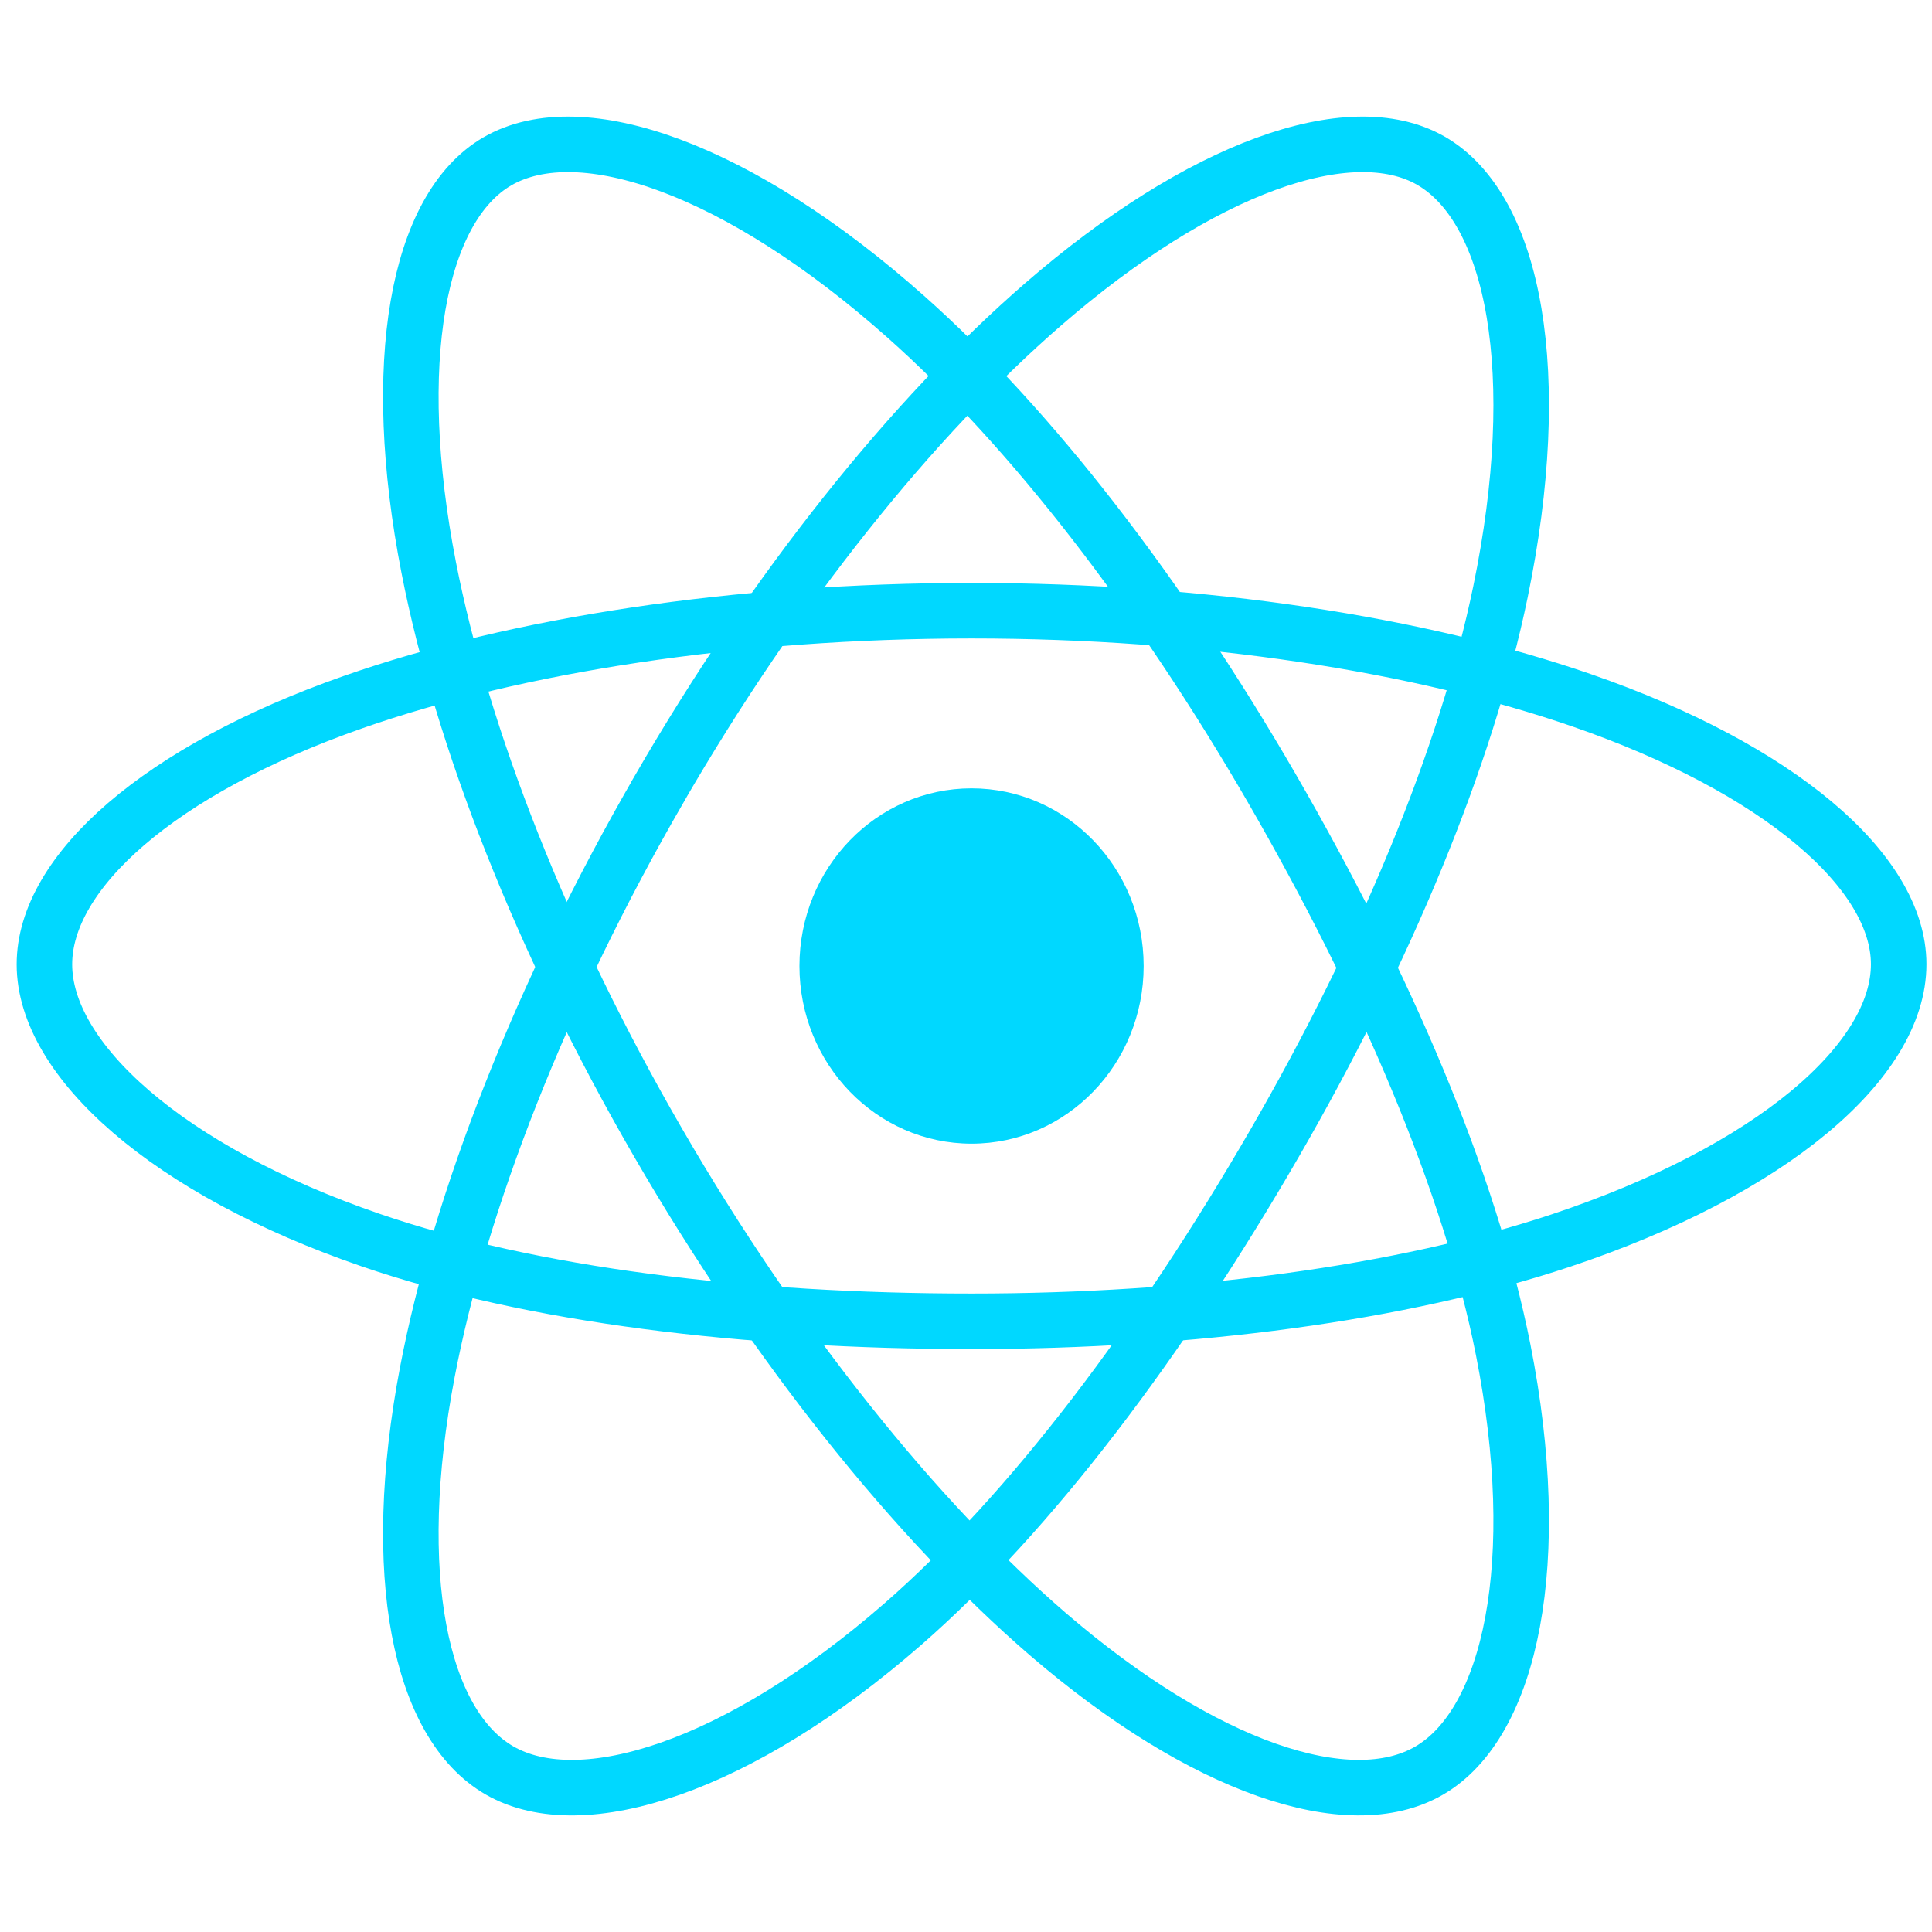 <svg width="174" height="174" viewBox="0 0 174 174" fill="none" xmlns="http://www.w3.org/2000/svg">
<path d="M87.5 103C96.06 103 103 95.837 103 87C103 78.163 96.06 71 87.5 71C78.94 71 72 78.163 72 87C72 95.837 78.94 103 87.5 103Z" fill="#00D8FF"/>
<path d="M87.501 55C108.417 55 127.851 58.018 142.497 63.089C160.148 69.207 171 78.459 171 86.844C171 95.586 159.506 105.422 140.543 111.737C126.212 116.495 107.356 119 87.495 119C67.147 119 47.864 116.662 33.374 111.683C15.041 105.388 4 95.419 4 86.854C4 78.534 14.362 69.347 31.765 63.246C46.474 58.083 66.386 55 87.505 55H87.501Z" stroke="#00D8FF" stroke-width="5" stroke-miterlimit="10"/>
<path d="M59.346 71.095C69.849 52.938 82.224 37.572 93.971 27.387C108.135 15.105 121.6 10.304 128.869 14.472C136.439 18.829 139.185 33.706 135.133 53.31C132.073 68.127 124.756 85.732 114.784 102.981C104.563 120.643 92.856 136.217 81.262 146.316C66.599 159.097 52.412 163.722 44.992 159.453C37.786 155.309 35.022 141.74 38.486 123.589C41.406 108.253 48.737 89.435 59.346 71.105V71.095Z" stroke="#00D8FF" stroke-width="5" stroke-miterlimit="10"/>
<path d="M59.263 102.901C48.755 84.756 41.599 66.383 38.616 51.136C35.023 32.767 37.568 18.723 44.799 14.527C52.341 10.171 66.613 15.228 81.575 28.523C92.897 38.574 104.521 53.692 114.501 70.922C124.731 88.593 132.397 106.484 135.38 121.568C139.152 140.629 136.099 155.193 128.697 159.473C121.518 163.628 108.382 159.229 94.372 147.176C82.538 136.968 69.874 121.229 59.263 102.901Z" stroke="#00D8FF" stroke-width="5" stroke-miterlimit="10"/>
</svg>
